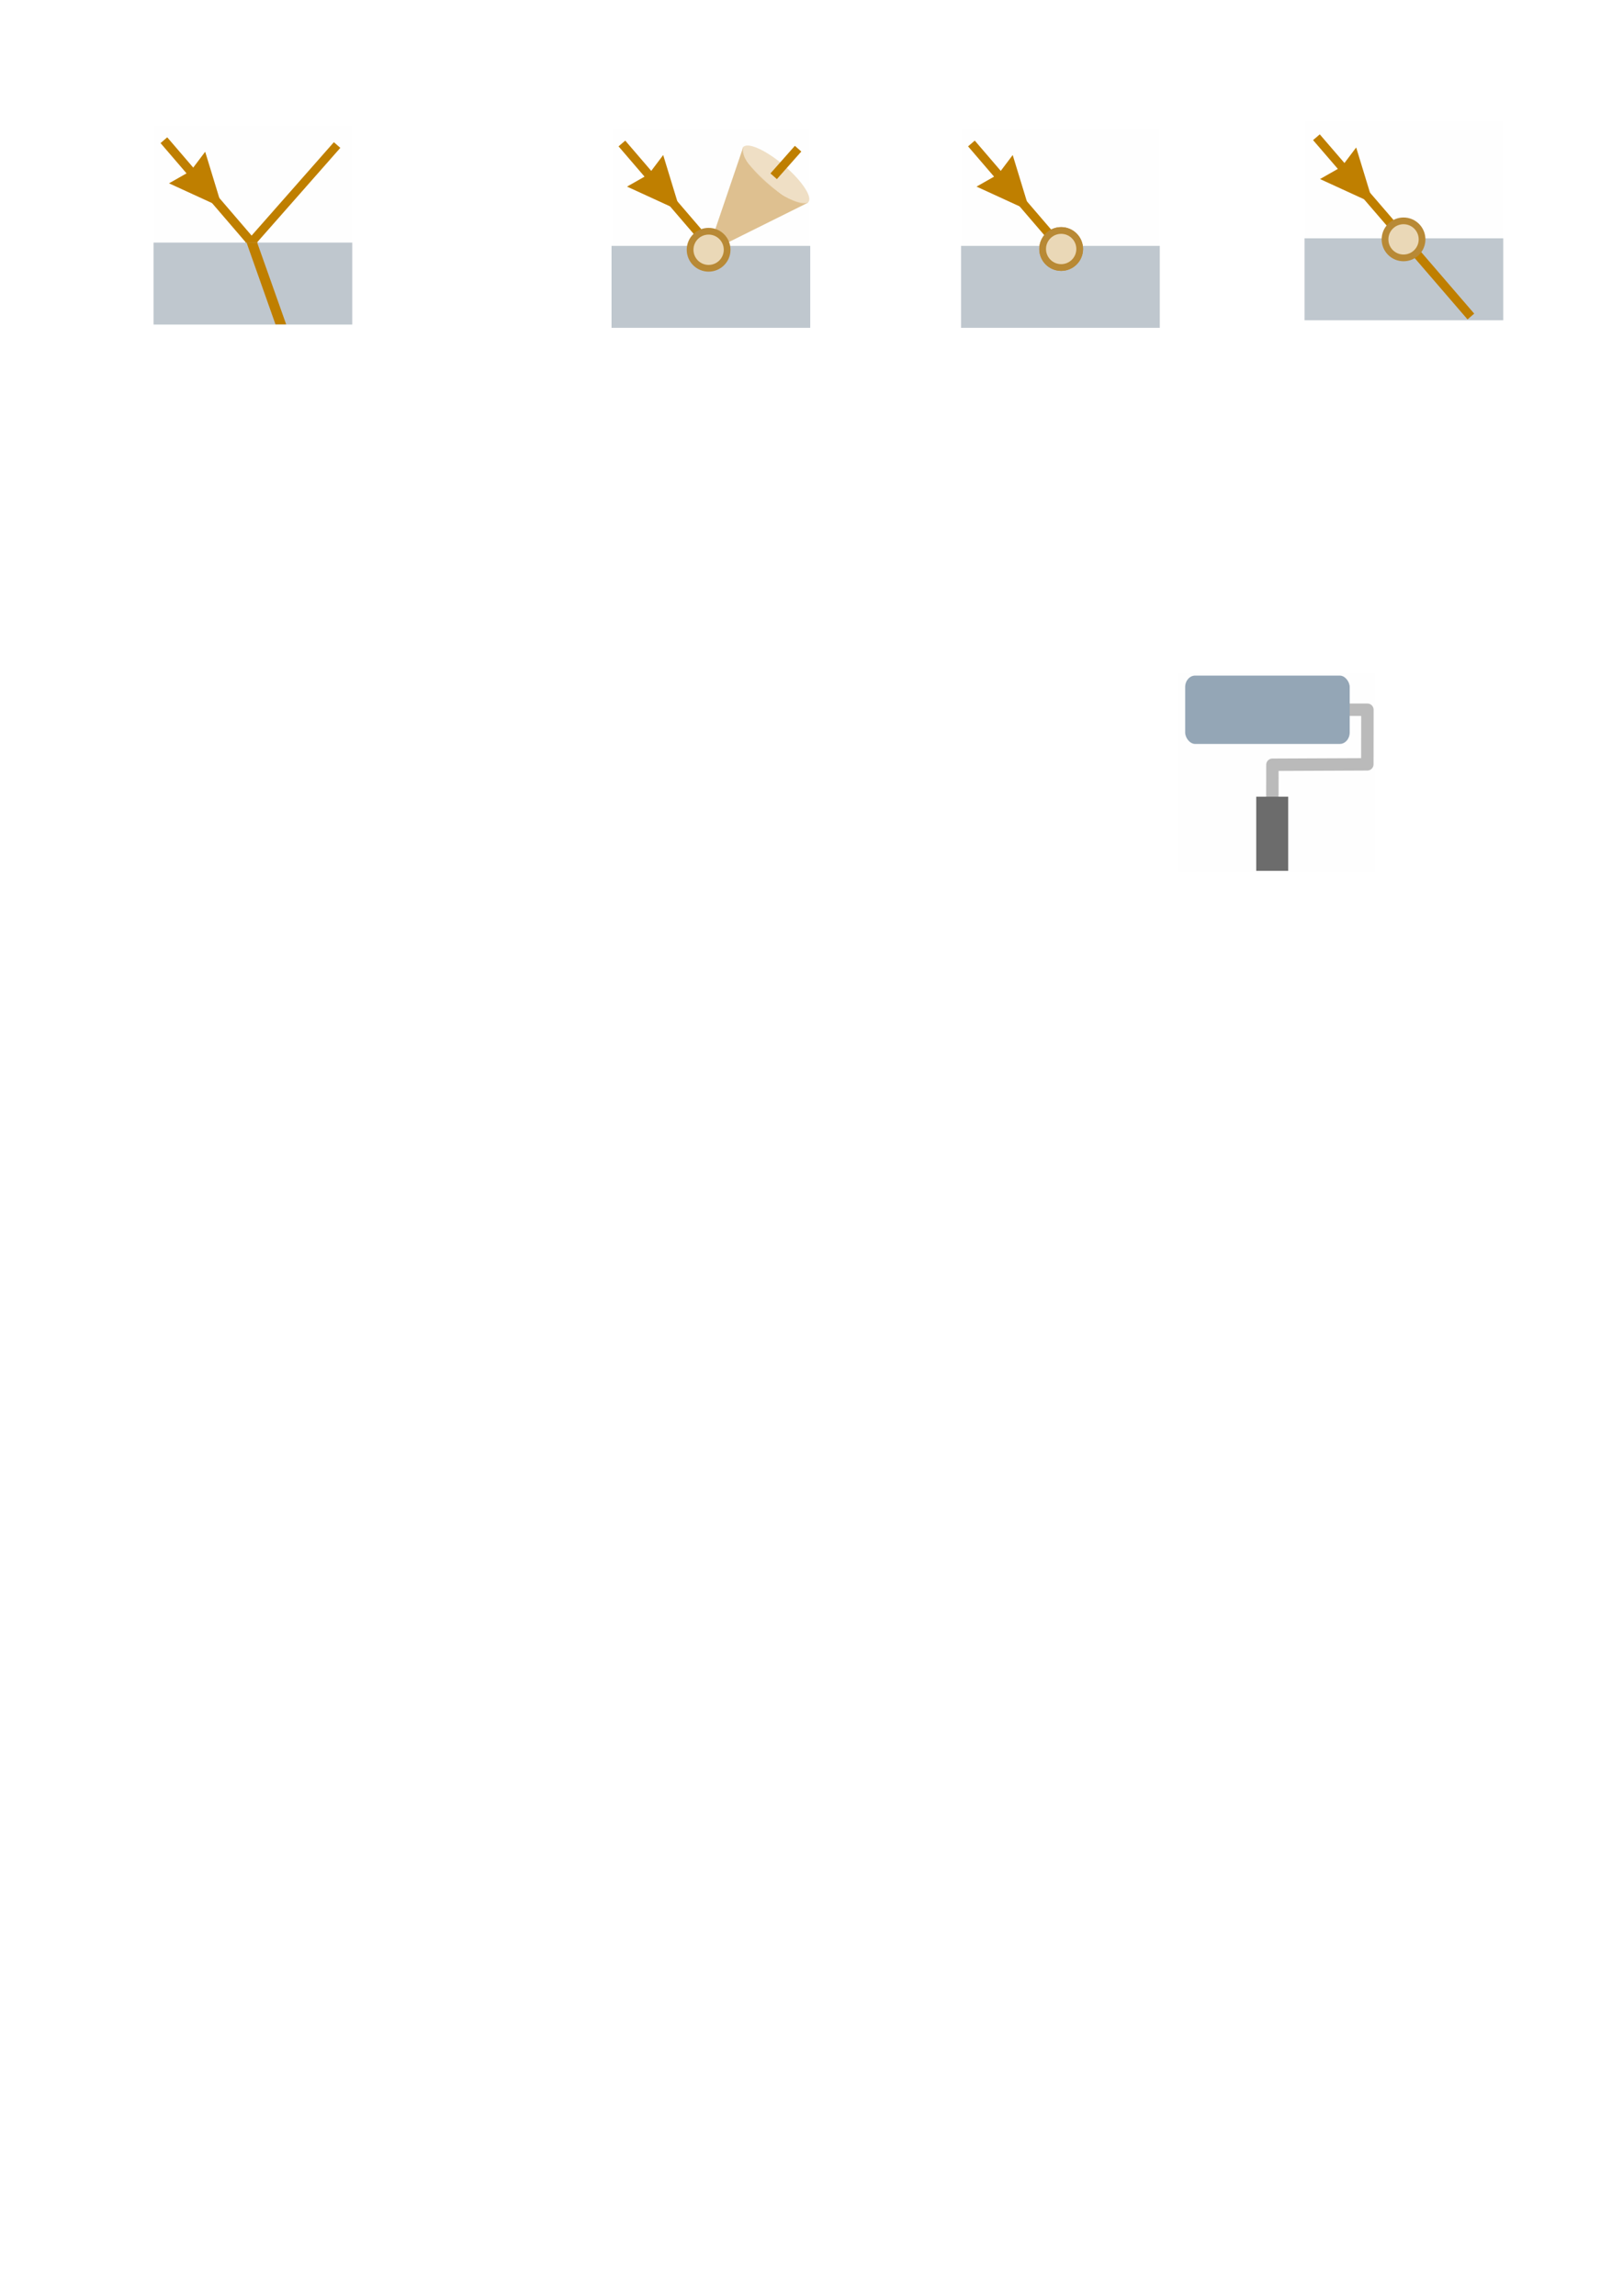 <?xml version="1.0" encoding="UTF-8" standalone="no"?>
<!-- Created with Inkscape (http://www.inkscape.org/) -->

<svg
   xmlns:dc="http://purl.org/dc/elements/1.1/"
   xmlns:cc="http://creativecommons.org/ns#"
   xmlns:rdf="http://www.w3.org/1999/02/22-rdf-syntax-ns#"
   xmlns:svg="http://www.w3.org/2000/svg"
   xmlns="http://www.w3.org/2000/svg"
   xmlns:sodipodi="http://sodipodi.sourceforge.net/DTD/sodipodi-0.dtd"
   xmlns:inkscape="http://www.inkscape.org/namespaces/inkscape"
   width="210mm"
   height="297mm"
   viewBox="0 0 210 297"
   version="1.1"
   id="svg8"
   inkscape:version="0.92.3 (2405546, 2018-03-11)"
   sodipodi:docname="materials.svg"
   inkscape:export-filename="C:\Neo\Programming\Qt\Projects\TonatiuhProject\images\MetaShapes\MaterialVirtual.png"
   inkscape:export-xdpi="14.66079"
   inkscape:export-ydpi="14.66079"
   enable-background="new">
  <defs
     id="defs2">
    <inkscape:path-effect
       pattern-nodetypes="cccc"
       effect="skeletal"
       id="path-effect1039"
       is_visible="true"
       pattern="m 548.265,213.049 -94.236,295.048 88.489,79.223 z"
       copytype="single_stretched"
       prop_scale="0.015"
       scale_y_rel="false"
       spacing="0.9"
       normal_offset="0"
       tang_offset="0"
       prop_units="false"
       vertical_pattern="false"
       fuse_tolerance="0" />
    <inkscape:path-effect
       fuse_tolerance="0"
       vertical_pattern="false"
       prop_units="false"
       tang_offset="0"
       normal_offset="0"
       spacing="0.9"
       scale_y_rel="false"
       prop_scale="0.015"
       copytype="single_stretched"
       pattern="m 548.265,213.049 -94.236,295.048 88.489,79.223 z"
       is_visible="true"
       id="path-effect1035"
       effect="skeletal"
       pattern-nodetypes="cccc" />
    <inkscape:path-effect
       pattern-nodetypes="cccc"
       effect="skeletal"
       id="path-effect1031"
       is_visible="true"
       pattern="m 548.265,213.049 -94.236,295.048 88.489,79.223 z"
       copytype="single_stretched"
       prop_scale="0.015"
       scale_y_rel="false"
       spacing="0.9"
       normal_offset="0"
       tang_offset="0"
       prop_units="false"
       vertical_pattern="false"
       fuse_tolerance="0" />
    <inkscape:path-effect
       pattern-nodetypes="cccc"
       effect="skeletal"
       id="path-effect922"
       is_visible="true"
       pattern="m 548.265,213.049 -94.236,295.048 88.489,79.223 z"
       copytype="single_stretched"
       prop_scale="0.015"
       scale_y_rel="false"
       spacing="0.9"
       normal_offset="0"
       tang_offset="0"
       prop_units="false"
       vertical_pattern="false"
       fuse_tolerance="0" />
    <inkscape:path-effect
       fuse_tolerance="0"
       vertical_pattern="false"
       prop_units="false"
       tang_offset="0"
       normal_offset="0"
       spacing="0.9"
       scale_y_rel="false"
       prop_scale="0.015"
       copytype="single_stretched"
       pattern="m 548.265,213.049 -94.236,295.048 88.489,79.223 z"
       is_visible="true"
       id="path-effect917"
       effect="skeletal"
       pattern-nodetypes="cccc" />
    <inkscape:path-effect
       pattern-nodetypes="cccc"
       effect="skeletal"
       id="path-effect913"
       is_visible="true"
       pattern="m 548.265,213.049 -94.236,295.048 88.489,79.223 z"
       copytype="single_stretched"
       prop_scale="0.015"
       scale_y_rel="false"
       spacing="0.9"
       normal_offset="0"
       tang_offset="0"
       prop_units="false"
       vertical_pattern="false"
       fuse_tolerance="0" />
    <inkscape:path-effect
       fuse_tolerance="0"
       vertical_pattern="false"
       prop_units="false"
       tang_offset="0"
       normal_offset="0"
       spacing="0.9"
       scale_y_rel="false"
       prop_scale="0.015"
       copytype="single_stretched"
       pattern="m 548.265,213.049 -94.236,295.048 88.489,79.223 z"
       is_visible="true"
       id="path-effect4981"
       effect="skeletal"
       pattern-nodetypes="cccc" />
    <inkscape:path-effect
       pattern-nodetypes="cccc"
       effect="skeletal"
       id="path-effect4977"
       is_visible="true"
       pattern="m 548.265,213.049 -94.236,295.048 88.489,79.223 z"
       copytype="single_stretched"
       prop_scale="0.015"
       scale_y_rel="false"
       spacing="0.9"
       normal_offset="0"
       tang_offset="0"
       prop_units="false"
       vertical_pattern="false"
       fuse_tolerance="0" />
    <inkscape:path-effect
       fuse_tolerance="0"
       vertical_pattern="false"
       prop_units="false"
       tang_offset="0"
       normal_offset="0"
       spacing="0.9"
       scale_y_rel="false"
       prop_scale="0.015"
       copytype="single_stretched"
       pattern="m 548.265,213.049 -94.236,295.048 88.489,79.223 z"
       is_visible="true"
       id="path-effect4973"
       effect="skeletal"
       pattern-nodetypes="cccc" />
    <inkscape:path-effect
       effect="skeletal"
       id="path-effect4969"
       is_visible="true"
       pattern="m 546.15,244.008 c -4.607,-0.09 -14.229,302.204 -14.319,306.812 l 16.684,0.325 c 0.09,-4.607 2.242,-307.047 -2.365,-307.137 z"
       copytype="single_stretched"
       prop_scale="0.015"
       scale_y_rel="false"
       spacing="0.9"
       normal_offset="0"
       tang_offset="0"
       prop_units="false"
       vertical_pattern="false"
       fuse_tolerance="0" />
    <inkscape:path-effect
       fuse_tolerance="0"
       vertical_pattern="false"
       prop_units="false"
       tang_offset="0"
       normal_offset="0"
       spacing="0.9"
       scale_y_rel="false"
       prop_scale="0.015"
       copytype="single_stretched"
       pattern="m 546.15,244.008 c -4.607,-0.09 -14.229,302.204 -14.319,306.812 l 16.684,0.325 c 0.09,-4.607 2.242,-307.047 -2.365,-307.137 z"
       is_visible="true"
       id="path-effect4965"
       effect="skeletal" />
    <inkscape:path-effect
       effect="skeletal"
       id="path-effect4947"
       is_visible="true"
       pattern="m 546.15,244.008 c -4.607,-0.09 -14.229,302.204 -14.319,306.812 l 16.684,0.325 c 0.09,-4.607 2.242,-307.047 -2.365,-307.137 z"
       copytype="single_stretched"
       prop_scale="0.015"
       scale_y_rel="false"
       spacing="0.9"
       normal_offset="0"
       tang_offset="0"
       prop_units="false"
       vertical_pattern="false"
       fuse_tolerance="0" />
    <inkscape:path-effect
       effect="skeletal"
       id="path-effect4922"
       is_visible="true"
       pattern="m 546.15,244.008 c -4.607,-0.09 -14.229,302.204 -14.319,306.812 l 16.684,0.325 c 0.09,-4.607 2.242,-307.047 -2.365,-307.137 z"
       copytype="single_stretched"
       prop_scale="0.01"
       scale_y_rel="false"
       spacing="0"
       normal_offset="0"
       tang_offset="0"
       prop_units="false"
       vertical_pattern="false"
       fuse_tolerance="0" />
    <inkscape:path-effect
       effect="skeletal"
       id="path-effect4877"
       is_visible="true"
       pattern="m 546.15,244.008 c -4.607,-0.09 -14.229,302.204 -14.319,306.812 l 16.684,0.325 c 0.09,-4.607 2.242,-307.047 -2.365,-307.137 z"
       copytype="single_stretched"
       prop_scale="0.01"
       scale_y_rel="false"
       spacing="0"
       normal_offset="0"
       tang_offset="0"
       prop_units="false"
       vertical_pattern="false"
       fuse_tolerance="0" />
    <inkscape:path-effect
       effect="skeletal"
       id="path-effect4861"
       is_visible="true"
       pattern="m 517.11,97.035 c -4.607,-0.09 -14.229,302.204 -14.319,306.812 -0.09,4.607 3.572,8.415 8.18,8.505 4.607,0.09 8.415,-3.572 8.505,-8.18 0.09,-4.607 2.242,-307.047 -2.365,-307.137 z"
       copytype="single_stretched"
       prop_scale="0.2"
       scale_y_rel="false"
       spacing="0"
       normal_offset="0"
       tang_offset="0"
       prop_units="false"
       vertical_pattern="false"
       fuse_tolerance="0" />
    <inkscape:path-effect
       fuse_tolerance="0"
       vertical_pattern="false"
       prop_units="false"
       tang_offset="0"
       normal_offset="0"
       spacing="0"
       scale_y_rel="false"
       prop_scale="0.3"
       copytype="single_stretched"
       pattern="m 195.18,38.582 c 0,4.608 -302.424,8.344 -307.032,8.344 -4.608,0 -8.344,-3.736 -8.344,-8.344 0,-4.608 3.736,-8.344 8.344,-8.344 4.608,0 307.032,3.736 307.032,8.344 z"
       is_visible="true"
       id="path-effect4857"
       effect="skeletal" />
    <inkscape:path-effect
       effect="skeletal"
       id="path-effect4803"
       is_visible="true"
       pattern="m 1101.15,29.132 c 0,0.065 -0.019,0.13 -0.048,0.188 -0.036,0.071 -0.088,0.133 -0.144,0.188 -0.072,0.071 -0.154,0.132 -0.239,0.188 -0.107,0.07 -0.219,0.131 -0.334,0.188 -0.305,0.15 -0.625,0.268 -0.948,0.374 -0.433,0.143 -0.874,0.263 -1.316,0.373 0,5e-6 0,10e-6 0,1.3e-5 -1.226,0.305 -2.469,0.534 -3.715,0.742 -10e-5,5e-6 -10e-5,10e-6 -2e-4,1.8e-5 -1.7,0.284 -3.408,0.521 -5.118,0.737 -2.154,0.273 -4.313,0.511 -6.473,0.732 -10e-5,5e-6 -10e-5,8e-6 -2e-4,1.3e-5 -2.591,0.265 -5.185,0.503 -7.78,0.726 -6.424,0.552 -12.855,1.013 -19.288,1.435 0,0 -10e-5,2e-6 -10e-5,5e-6 -7.977,0.523 -15.958,0.983 -23.94,1.409 -9.401,0.502 -18.804,0.957 -28.209,1.382 0,2e-6 0,5e-6 -10e-5,5e-6 -22.557,1.022 -45.121,1.884 -67.688,2.677 -56.56,1.986 -113.134,3.538 -169.711,4.949 l -6e-5,3e-6 c -65.004,1.621 -130.013,3.023 -195.025,4.312 -122.578,2.429 -245.163,4.459 -367.752,6.243 l -6e-5,3e-6 c -41.202,0.6 -82.405,1.172 -123.608,1.697 -11.997,0.153 -23.995,0.303 -35.992,0.441 -1.9e-5,0 -3.7e-5,0 -5.6e-5,0 -3.4,0.039 -6.8,0.078 -10.2,0.113 -0.994,0.01 -1.989,0.02 -2.983,0.028 -0.503,0.004 -1.005,0.009 -1.508,0.009 -3.882,0 -7.764,-0.777 -11.34,-2.289 C 14.343,54.516 11.181,52.381 8.533,49.732 5.884,47.083 3.749,43.922 2.289,40.472 0.777,36.897 0,33.014 0,29.132 0,25.25 0.777,21.368 2.289,17.793 3.749,14.343 5.884,11.181 8.533,8.533 11.181,5.884 14.343,3.749 17.793,2.289 c 3.4e-5,-1.45e-5 6.9e-5,-2.91e-5 1.03e-4,-4.36e-5 C 21.368,0.777 25.25,0 29.132,0 c 3.7e-5,0 7.4e-5,0 1.11e-4,0 0.503,7.8336368e-7 1.005,0.005 1.508,0.01 3.7e-5,3.2e-7 7.4e-5,6.3e-7 1.12e-4,9.5e-7 0.994,0.008 1.989,0.018 2.983,0.028 3.4,0.035 6.8,0.073 10.2,0.113 3.7e-5,4.3e-7 7.4e-5,8.6e-7 1.11e-4,1.29e-6 11.997,0.138 23.995,0.288 35.992,0.441 C 121.018,1.118 162.221,1.69 203.423,2.289 l 1.1e-4,1.7e-6 c 122.589,1.785 245.174,3.814 367.752,6.243 65.011,1.289 130.021,2.691 195.025,4.312 l 1.1e-4,3e-6 c 56.577,1.411 113.151,2.962 169.711,4.949 22.566,0.793 45.13,1.655 67.688,2.677 10e-5,1e-6 10e-5,3e-6 10e-5,5e-6 9.405,0.426 18.808,0.88 28.209,1.382 7.983,0.426 15.963,0.886 23.94,1.409 6.434,0.422 12.865,0.883 19.288,1.435 2.595,0.223 5.189,0.461 7.78,0.726 2.16,0.221 4.319,0.459 6.473,0.732 1.71,0.216 3.418,0.453 5.118,0.737 10e-5,6e-6 10e-5,1.4e-5 2e-4,1.9e-5 1.246,0.208 2.489,0.438 3.715,0.742 0,7e-6 1e-4,1.5e-5 1e-4,2.6e-5 0.443,0.11 0.883,0.23 1.316,0.373 0.323,0.106 0.643,0.224 0.948,0.374 0.115,0.056 0.227,0.118 0.334,0.188 0.085,0.056 0.167,0.117 0.239,0.188 0.057,0.056 0.108,0.117 0.144,0.188 0.03,0.058 0.048,0.123 0.048,0.188 z"
       copytype="single_stretched"
       prop_scale="1"
       scale_y_rel="false"
       spacing="0"
       normal_offset="0"
       tang_offset="0"
       prop_units="false"
       vertical_pattern="false"
       fuse_tolerance="0" />
    <inkscape:path-effect
       effect="skeletal"
       id="path-effect1088"
       is_visible="true"
       pattern="m 195.18,38.582 c 0,4.608 -302.424,8.344 -307.032,8.344 -4.608,0 -8.344,-3.736 -8.344,-8.344 0,-4.608 3.736,-8.344 8.344,-8.344 4.608,0 307.032,3.736 307.032,8.344 z"
       copytype="single_stretched"
       prop_scale="0.3"
       scale_y_rel="false"
       spacing="0"
       normal_offset="0"
       tang_offset="0"
       prop_units="false"
       vertical_pattern="false"
       fuse_tolerance="0" />
    <filter
       style="color-interpolation-filters:sRGB;"
       inkscape:label="Feather"
       id="filter2070">
      <feGaussianBlur
         stdDeviation="8.342"
         result="blur"
         id="feGaussianBlur2062" />
      <feComposite
         in="SourceGraphic"
         in2="blur"
         operator="atop"
         result="composite1"
         id="feComposite2064" />
      <feComposite
         in2="composite1"
         operator="in"
         result="composite2"
         id="feComposite2066" />
      <feComposite
         in2="composite2"
         operator="in"
         result="composite3"
         id="feComposite2068" />
    </filter>
    <filter
       inkscape:label="Swirl"
       inkscape:menu="Distort"
       inkscape:menu-tooltip="Paint objects with a transparent turbulence which wraps around color edges"
       height="1.4"
       y="-0.2"
       width="1.4"
       x="-0.2"
       style="color-interpolation-filters:sRGB;"
       id="filter852">
      <feGaussianBlur
         stdDeviation="3"
         result="result10"
         id="feGaussianBlur834" />
      <feBlend
         in2="result10"
         mode="normal"
         in="result10"
         result="fbSourceGraphic"
         id="feBlend836" />
      <feGaussianBlur
         stdDeviation="3"
         result="result8"
         in="fbSourceGraphic"
         id="feGaussianBlur838" />
      <feTurbulence
         seed="0"
         result="result7"
         type="fractalNoise"
         numOctaves="1"
         baseFrequency="0.2"
         id="feTurbulence840" />
      <feComposite
         in2="result8"
         result="result6"
         operator="in"
         in="result8"
         id="feComposite842" />
      <feDisplacementMap
         in2="result6"
         in="result7"
         xChannelSelector="R"
         yChannelSelector="G"
         scale="50"
         result="result4"
         id="feDisplacementMap844" />
      <feComposite
         in2="result4"
         result="result2"
         operator="arithmetic"
         in="result8"
         k1="1"
         k3="1"
         id="feComposite846" />
      <feComposite
         in2="result2"
         result="fbSourceGraphic"
         in="fbSourceGraphic"
         operator="in"
         id="feComposite848" />
      <feDisplacementMap
         in2="result4"
         yChannelSelector="G"
         scale="50"
         xChannelSelector="R"
         id="feDisplacementMap850" />
    </filter>
    <filter
       inkscape:label="Black Hole"
       inkscape:menu="Morphology"
       inkscape:menu-tooltip="Creates a black light inside and outside"
       height="1.5"
       width="1.5"
       y="-0.25"
       x="-0.25"
       style="color-interpolation-filters:sRGB;"
       id="filter915">
      <feGaussianBlur
         stdDeviation="5"
         in="SourceAlpha"
         result="result1"
         id="feGaussianBlur903" />
      <feComposite
         operator="arithmetic"
         k2="3.2"
         k1="-1"
         k4="-2"
         result="result3"
         in2="result1"
         id="feComposite905" />
      <feColorMatrix
         values="1 0 0 0 0 0 1 0 0 0 0 0 1 0 0 0 0 0 10 0 "
         result="result2"
         id="feColorMatrix907" />
      <feComposite
         result="fbSourceGraphic"
         in="SourceGraphic"
         operator="out"
         in2="result2"
         id="feComposite909" />
      <feBlend
         mode="multiply"
         in="result1"
         in2="fbSourceGraphic"
         result="result91"
         id="feBlend911" />
      <feBlend
         mode="screen"
         in="fbSourceGraphic"
         in2="result91"
         id="feBlend913" />
    </filter>
    <filter
       inkscape:label="Lapping"
       inkscape:menu="Distort"
       inkscape:menu-tooltip="Something like a water noise"
       height="1.3"
       y="-0.15"
       width="1.3"
       x="-0.15"
       style="color-interpolation-filters:sRGB;"
       id="filter925">
      <feTurbulence
         numOctaves="5"
         seed="0"
         type="fractalNoise"
         baseFrequency="0.1"
         result="result1"
         id="feTurbulence919" />
      <feGaussianBlur
         stdDeviation="2"
         result="result2"
         id="feGaussianBlur921" />
      <feDisplacementMap
         scale="50"
         yChannelSelector="B"
         xChannelSelector="R"
         in="SourceGraphic"
         in2="result2"
         id="feDisplacementMap923" />
    </filter>
    <filter
       inkscape:label="Swirl"
       inkscape:menu="Distort"
       inkscape:menu-tooltip="Paint objects with a transparent turbulence which wraps around color edges"
       height="1.4"
       y="-0.2"
       width="1.4"
       x="-0.2"
       style="color-interpolation-filters:sRGB;"
       id="filter990">
      <feGaussianBlur
         stdDeviation="3"
         result="result10"
         id="feGaussianBlur972" />
      <feBlend
         in2="result10"
         mode="normal"
         in="result10"
         result="fbSourceGraphic"
         id="feBlend974" />
      <feGaussianBlur
         stdDeviation="3"
         result="result8"
         in="fbSourceGraphic"
         id="feGaussianBlur976" />
      <feTurbulence
         seed="0"
         result="result7"
         type="fractalNoise"
         numOctaves="1"
         baseFrequency="0.2"
         id="feTurbulence978" />
      <feComposite
         in2="result8"
         result="result6"
         operator="in"
         in="result8"
         id="feComposite980" />
      <feDisplacementMap
         in2="result6"
         in="result7"
         xChannelSelector="R"
         yChannelSelector="G"
         scale="50"
         result="result4"
         id="feDisplacementMap982" />
      <feComposite
         in2="result4"
         result="result2"
         operator="arithmetic"
         in="result8"
         k1="1"
         k3="1"
         id="feComposite984" />
      <feComposite
         in2="result2"
         result="fbSourceGraphic"
         in="fbSourceGraphic"
         operator="in"
         id="feComposite986" />
      <feDisplacementMap
         in2="result4"
         yChannelSelector="G"
         scale="50"
         xChannelSelector="R"
         id="feDisplacementMap988" />
    </filter>
    <filter
       inkscape:label="Swirl"
       inkscape:menu="Distort"
       inkscape:menu-tooltip="Paint objects with a transparent turbulence which wraps around color edges"
       height="1.4"
       y="-0.2"
       width="1.4"
       x="-0.2"
       style="color-interpolation-filters:sRGB;"
       id="filter1055">
      <feGaussianBlur
         stdDeviation="3"
         result="result10"
         id="feGaussianBlur1037" />
      <feBlend
         in2="result10"
         mode="normal"
         in="result10"
         result="fbSourceGraphic"
         id="feBlend1039" />
      <feGaussianBlur
         stdDeviation="3"
         result="result8"
         in="fbSourceGraphic"
         id="feGaussianBlur1041" />
      <feTurbulence
         seed="0"
         result="result7"
         type="turbulence"
         numOctaves="1"
         baseFrequency="0.165"
         id="feTurbulence1043" />
      <feComposite
         in2="result8"
         result="result6"
         operator="in"
         in="result8"
         id="feComposite1045" />
      <feDisplacementMap
         in2="result6"
         in="result7"
         xChannelSelector="R"
         yChannelSelector="G"
         scale="50"
         result="result4"
         id="feDisplacementMap1047" />
      <feComposite
         in2="result4"
         result="result2"
         operator="arithmetic"
         in="result8"
         k1="1"
         k3="1"
         id="feComposite1049" />
      <feComposite
         in2="result2"
         result="fbSourceGraphic"
         in="fbSourceGraphic"
         operator="in"
         id="feComposite1051" />
      <feDisplacementMap
         in2="result4"
         yChannelSelector="G"
         scale="50"
         xChannelSelector="R"
         id="feDisplacementMap1053" />
    </filter>
  </defs>
  <sodipodi:namedview
     id="base"
     pagecolor="#ffffff"
     bordercolor="#666666"
     borderopacity="1.0"
     inkscape:pageopacity="0.0"
     inkscape:pageshadow="2"
     inkscape:zoom="5.095328"
     inkscape:cx="686.80676"
     inkscape:cy="729.00978"
     inkscape:document-units="mm"
     inkscape:current-layer="svg8"
     showgrid="false"
     inkscape:window-width="2560"
     inkscape:window-height="1377"
     inkscape:window-x="-8"
     inkscape:window-y="-8"
     inkscape:window-maximized="1"
     inkscape:snap-global="false"
     inkscape:snap-bbox="true"
     inkscape:bbox-paths="true"
     inkscape:bbox-nodes="true"
     inkscape:snap-bbox-edge-midpoints="true"
     inkscape:snap-bbox-midpoints="true"
     showguides="false"
     inkscape:guide-bbox="true">
    <sodipodi:guide
       position="-945.275,-541.363"
       orientation="1,0"
       id="guide975"
       inkscape:locked="false" />
    <sodipodi:guide
       position="-889.251,-508.319"
       orientation="0,1"
       id="guide1023"
       inkscape:locked="false" />
    <sodipodi:guide
       position="-980.859,-431.542"
       orientation="0,1"
       id="guide924"
       inkscape:locked="false" />
    <sodipodi:guide
       position="-1035.401,-542.424"
       orientation="0,1"
       id="guide926"
       inkscape:locked="false" />
  </sodipodi:namedview>
  <rect
     style="opacity:1;fill:#805d5d;fill-opacity:0.004;stroke:none;stroke-width:1.168;stroke-linecap:butt;stroke-linejoin:miter;stroke-miterlimit:4;stroke-dasharray:none;stroke-dashoffset:37.795;stroke-opacity:1;paint-order:markers fill stroke"
     id="rect4637"
     width="25.605"
     height="25.6"
     x="152.345"
     y="87.108"
     inkscape:export-xdpi="63.500031"
     inkscape:export-ydpi="63.500031"
     inkscape:export-filename="C:\Users\v.grigoriev\Desktop\material.png" />
  <path
     style="fill:none;fill-opacity:1;stroke:#bababa;stroke-width:1.605;stroke-linecap:butt;stroke-linejoin:round;stroke-miterlimit:4;stroke-dasharray:none;stroke-opacity:1"
     d="m 166.948,91.823 9.98,-0.009 -0.009,7.064 -12.28,0.053 -0.025,12.547"
     id="path4635"
     inkscape:connector-curvature="0"
     sodipodi:nodetypes="ccccc"
     inkscape:export-filename="C:\Users\v.grigoriev\Desktop\material.png"
     inkscape:export-xdpi="63.500031"
     inkscape:export-ydpi="63.500031" />
  <g
     inkscape:groupmode="layer"
     id="layer2"
     inkscape:label="Layer 2" />
  <rect
     style="opacity:1;fill:#805d5d;fill-opacity:0.004;stroke:none;stroke-width:1.168;stroke-linecap:butt;stroke-linejoin:miter;stroke-miterlimit:4;stroke-dasharray:none;stroke-dashoffset:37.795;stroke-opacity:1;paint-order:markers fill stroke"
     id="rect929"
     width="25.605"
     height="18.638"
     x="19.916"
     y="16.276"
     inkscape:export-xdpi="14.66079"
     inkscape:export-ydpi="14.66079"
     inkscape:export-filename="C:\Users\Victor\Desktop\nodeMaterial.png" />
  <path
     inkscape:connector-curvature="0"
     id="path931"
     d="M 43.617,18.762 30.804,33.306"
     style="fill:#d45500;stroke:#bf7f00;stroke-width:1.112;stroke-linecap:butt;stroke-linejoin:miter;stroke-miterlimit:4;stroke-dasharray:none;stroke-opacity:1"
     inkscape:export-xdpi="14.66079"
     inkscape:export-ydpi="14.66079"
     sodipodi:nodetypes="cc"
     inkscape:export-filename="C:\Users\Victor\Desktop\nodeMaterial.png" />
  <path
     style="fill:#000000;fill-opacity:0;stroke:#bf7f00;stroke-width:1.143;stroke-linecap:butt;stroke-linejoin:miter;stroke-miterlimit:4;stroke-dasharray:none;stroke-opacity:1"
     d="M 21.205,18.137 34.906,34.091"
     id="path934"
     inkscape:connector-curvature="0"
     inkscape:export-xdpi="14.66079"
     inkscape:export-ydpi="14.66079"
     sodipodi:nodetypes="cc"
     inkscape:export-filename="C:\Users\Victor\Desktop\nodeMaterial.png" />
  <path
     style="opacity:1;fill:#bf7f00;fill-opacity:1;stroke:none;stroke-width:0.344;stroke-linecap:butt;stroke-linejoin:miter;stroke-miterlimit:4;stroke-dasharray:none;stroke-dashoffset:37.795;stroke-opacity:1;paint-order:markers fill stroke"
     inkscape:transform-center-x="1.6681781"
     inkscape:transform-center-y="-0.41335819"
     d="m 28.762,26.879 -6.893,-3.163 2.799,-1.592 1.88,-2.492 z"
     id="path936"
     inkscape:connector-curvature="0"
     sodipodi:nodetypes="ccccc"
     inkscape:export-xdpi="14.66079"
     inkscape:export-ydpi="14.66079"
     inkscape:export-filename="C:\Users\Victor\Desktop\nodeMaterial.png" />
  <rect
     style="opacity:1;fill:#bfc7ce;fill-opacity:1;stroke:none;stroke-width:0.055;stroke-linecap:butt;stroke-linejoin:miter;stroke-miterlimit:4;stroke-dasharray:none;stroke-dashoffset:37.795;stroke-opacity:1;paint-order:markers fill stroke"
     id="rect944"
     width="25.711"
     height="10.6"
     x="19.866"
     y="31.385"
     inkscape:export-xdpi="14.66079"
     inkscape:export-ydpi="14.66079"
     inkscape:export-filename="C:\Users\Victor\Desktop\nodeMaterial.png" />
  <path
     inkscape:export-ydpi="14.66079"
     inkscape:export-xdpi="14.66079"
     sodipodi:nodetypes="ccccc"
     inkscape:connector-curvature="0"
     id="path964"
     d="m 33.272,31.372 -1.381,-0.021 3.753,10.611 1.382,-0.004 z"
     style="color:#000000;font-style:normal;font-variant:normal;font-weight:normal;font-stretch:normal;font-size:medium;line-height:normal;font-family:sans-serif;font-variant-ligatures:normal;font-variant-position:normal;font-variant-caps:normal;font-variant-numeric:normal;font-variant-alternates:normal;font-feature-settings:normal;text-indent:0;text-align:start;text-decoration:none;text-decoration-line:none;text-decoration-style:solid;text-decoration-color:#000000;letter-spacing:normal;word-spacing:normal;text-transform:none;writing-mode:lr-tb;direction:ltr;text-orientation:mixed;dominant-baseline:auto;baseline-shift:baseline;text-anchor:start;white-space:normal;shape-padding:0;clip-rule:nonzero;display:inline;overflow:visible;visibility:visible;opacity:1;isolation:auto;mix-blend-mode:normal;color-interpolation:sRGB;color-interpolation-filters:linearRGB;solid-color:#000000;solid-opacity:1;vector-effect:none;fill:#bf7f00;fill-opacity:1;fill-rule:nonzero;stroke:none;stroke-width:1.253;stroke-linecap:butt;stroke-linejoin:miter;stroke-miterlimit:4;stroke-dasharray:none;stroke-dashoffset:0;stroke-opacity:1;color-rendering:auto;image-rendering:auto;shape-rendering:auto;text-rendering:auto;enable-background:accumulate"
     inkscape:export-filename="C:\Users\Victor\Desktop\nodeMaterial.png" />
  <rect
     inkscape:export-filename="C:\Users\Victor\Desktop\MaterialSpecular.png"
     inkscape:export-ydpi="14.66079"
     inkscape:export-xdpi="14.66079"
     y="16.702"
     x="79.178"
     height="18.638"
     width="25.605"
     id="rect904"
     style="opacity:1;fill:#805d5d;fill-opacity:0.004;stroke:none;stroke-width:1.168;stroke-linecap:butt;stroke-linejoin:miter;stroke-miterlimit:4;stroke-dasharray:none;stroke-dashoffset:37.795;stroke-opacity:1;paint-order:markers fill stroke" />
  <path
     inkscape:export-filename="C:\Users\Victor\Desktop\MaterialSpecular.png"
     sodipodi:nodetypes="cc"
     inkscape:export-ydpi="14.66079"
     inkscape:export-xdpi="14.66079"
     inkscape:connector-curvature="0"
     id="path909"
     d="M 80.467,18.562 94.168,34.517"
     style="fill:#000000;fill-opacity:0;stroke:#bf7f00;stroke-width:1.143;stroke-linecap:butt;stroke-linejoin:miter;stroke-miterlimit:4;stroke-dasharray:none;stroke-opacity:1" />
  <path
     inkscape:export-filename="C:\Users\Victor\Desktop\MaterialSpecular.png"
     inkscape:export-ydpi="14.66079"
     inkscape:export-xdpi="14.66079"
     sodipodi:nodetypes="ccccc"
     inkscape:connector-curvature="0"
     id="path911"
     d="m 88.024,27.304 -6.893,-3.163 2.799,-1.592 1.88,-2.492 z"
     inkscape:transform-center-y="-0.41335802"
     inkscape:transform-center-x="1.6681807"
     style="opacity:1;fill:#bf7f00;fill-opacity:1;stroke:none;stroke-width:0.344;stroke-linecap:butt;stroke-linejoin:miter;stroke-miterlimit:4;stroke-dasharray:none;stroke-dashoffset:37.795;stroke-opacity:1;paint-order:markers fill stroke" />
  <rect
     inkscape:export-filename="C:\Users\Victor\Desktop\MaterialSpecular.png"
     inkscape:export-ydpi="14.66079"
     inkscape:export-xdpi="14.66079"
     y="31.81"
     x="79.127"
     height="10.6"
     width="25.711"
     id="rect913"
     style="opacity:1;fill:#bfc7ce;fill-opacity:1;stroke:none;stroke-width:0.055;stroke-linecap:butt;stroke-linejoin:miter;stroke-miterlimit:4;stroke-dasharray:none;stroke-dashoffset:37.795;stroke-opacity:1;paint-order:markers fill stroke" />
  <g
     inkscape:label="Layer 1"
     inkscape:groupmode="layer"
     id="layer1">
    <circle
       style="opacity:1;fill:none;fill-opacity:1;stroke:none;stroke-width:0.2;stroke-linejoin:miter;stroke-miterlimit:4;stroke-dasharray:none;stroke-dashoffset:0;stroke-opacity:1"
       id="path820"
       cx="-1567.269"
       cy="418.875"
       r="144.274" />
    <circle
       r="0"
       transform="rotate(-6.541)"
       cy="240.997"
       cx="-115.047"
       id="ellipse832"
       style="opacity:1;fill:#6c84ab;fill-opacity:0.165;stroke:#6c84ab;stroke-width:1;stroke-linecap:butt;stroke-linejoin:miter;stroke-miterlimit:4;stroke-dasharray:12, 12;stroke-dashoffset:10;stroke-opacity:1" />
    <g
       inkscape:export-ydpi="14.66079"
       inkscape:export-xdpi="14.66079"
       transform="matrix(0.254,-0.052,0.052,0.254,76.974,-58.453)"
       id="g921"
       inkscape:export-filename="C:\Users\Victor\Desktop\MaterialSpecular.png">
      <path
         style="fill:#d9b881;fill-opacity:0.882;stroke:none;stroke-width:0.357px;stroke-linecap:butt;stroke-linejoin:miter;stroke-opacity:1"
         d="m 12.817,307.204 -28.382,48.47 54.427,-14.436 c -4.691,0.386 -11.041,-5.389 -12.465,-6.928 -3.882,-4.196 -8.273,-9.978 -11.78,-16.091 -1.365,-2.38 -3.781,-6.719 -1.801,-11.014 z"
         id="path917"
         inkscape:connector-curvature="0"
         sodipodi:nodetypes="cccssc" />
      <ellipse
         style="opacity:1;fill:#e8d1ab;fill-opacity:0.694;stroke:none;stroke-width:3.828;stroke-linecap:butt;stroke-linejoin:miter;stroke-miterlimit:4;stroke-dasharray:none;stroke-dashoffset:37.795;stroke-opacity:1;paint-order:markers fill stroke"
         id="ellipse919"
         transform="matrix(-0.679,0.734,-0.629,-0.778,0,0)"
         cx="185.811"
         cy="-241.561"
         rx="6.182"
         ry="21.228" />
    </g>
  </g>
  <rect
     style="opacity:1;fill:#805d5d;fill-opacity:0.004;stroke:none;stroke-width:1.168;stroke-linecap:butt;stroke-linejoin:miter;stroke-miterlimit:4;stroke-dasharray:none;stroke-dashoffset:37.795;stroke-opacity:1;paint-order:markers fill stroke"
     id="rect923"
     width="25.605"
     height="18.638"
     x="124.403"
     y="16.702"
     inkscape:export-xdpi="14.66079"
     inkscape:export-ydpi="14.66079"
     inkscape:export-filename="C:\Users\Victor\Desktop\MaterialAbsorber.png" />
  <path
     style="fill:#000000;fill-opacity:0;stroke:#bf7f00;stroke-width:1.143;stroke-linecap:butt;stroke-linejoin:miter;stroke-miterlimit:4;stroke-dasharray:none;stroke-opacity:1"
     d="M 125.692,18.562 139.393,34.517"
     id="path928"
     inkscape:connector-curvature="0"
     inkscape:export-xdpi="14.66079"
     inkscape:export-ydpi="14.66079"
     sodipodi:nodetypes="cc"
     inkscape:export-filename="C:\Users\Victor\Desktop\MaterialAbsorber.png" />
  <path
     style="opacity:1;fill:#bf7f00;fill-opacity:1;stroke:none;stroke-width:0.344;stroke-linecap:butt;stroke-linejoin:miter;stroke-miterlimit:4;stroke-dasharray:none;stroke-dashoffset:37.795;stroke-opacity:1;paint-order:markers fill stroke"
     inkscape:transform-center-x="1.6681801"
     inkscape:transform-center-y="-0.41335802"
     d="m 133.248,27.304 -6.893,-3.163 2.799,-1.592 1.88,-2.492 z"
     id="path930"
     inkscape:connector-curvature="0"
     sodipodi:nodetypes="ccccc"
     inkscape:export-xdpi="14.66079"
     inkscape:export-ydpi="14.66079"
     inkscape:export-filename="C:\Users\Victor\Desktop\MaterialAbsorber.png" />
  <rect
     style="opacity:1;fill:#bfc7ce;fill-opacity:1;stroke:none;stroke-width:0.055;stroke-linecap:butt;stroke-linejoin:miter;stroke-miterlimit:4;stroke-dasharray:none;stroke-dashoffset:37.795;stroke-opacity:1;paint-order:markers fill stroke"
     id="rect932"
     width="25.711"
     height="10.6"
     x="124.352"
     y="31.81"
     inkscape:export-xdpi="14.66079"
     inkscape:export-ydpi="14.66079"
     inkscape:export-filename="C:\Users\Victor\Desktop\MaterialAbsorber.png" />
  <rect
     inkscape:export-filename="C:\Users\Victor\Desktop\MaterialVirtual.png"
     inkscape:export-ydpi="14.66079"
     inkscape:export-xdpi="14.66079"
     y="15.723"
     x="168.844"
     height="18.638"
     width="25.605"
     id="rect941"
     style="opacity:1;fill:#805d5d;fill-opacity:0.004;stroke:none;stroke-width:1.168;stroke-linecap:butt;stroke-linejoin:miter;stroke-miterlimit:4;stroke-dasharray:none;stroke-dashoffset:37.795;stroke-opacity:1;paint-order:markers fill stroke" />
  <path
     inkscape:export-filename="C:\Users\Victor\Desktop\MaterialVirtual.png"
     inkscape:export-ydpi="14.66079"
     inkscape:export-xdpi="14.66079"
     sodipodi:nodetypes="ccccc"
     inkscape:connector-curvature="0"
     id="path945"
     d="m 177.69,26.326 -6.893,-3.163 2.799,-1.592 1.88,-2.492 z"
     inkscape:transform-center-y="-0.4133581"
     inkscape:transform-center-x="1.6681795"
     style="opacity:1;fill:#bf7f00;fill-opacity:1;stroke:none;stroke-width:0.344;stroke-linecap:butt;stroke-linejoin:miter;stroke-miterlimit:4;stroke-dasharray:none;stroke-dashoffset:37.795;stroke-opacity:1;paint-order:markers fill stroke" />
  <rect
     inkscape:export-filename="C:\Users\Victor\Desktop\MaterialVirtual.png"
     inkscape:export-ydpi="14.66079"
     inkscape:export-xdpi="14.66079"
     y="30.831"
     x="168.794"
     height="10.6"
     width="25.711"
     id="rect947"
     style="opacity:1;fill:#bfc7ce;fill-opacity:1;stroke:none;stroke-width:0.055;stroke-linecap:butt;stroke-linejoin:miter;stroke-miterlimit:4;stroke-dasharray:none;stroke-dashoffset:37.795;stroke-opacity:1;paint-order:markers fill stroke" />
  <path
     inkscape:export-filename="C:\Users\Victor\Desktop\MaterialVirtual.png"
     sodipodi:nodetypes="cc"
     inkscape:export-ydpi="14.66079"
     inkscape:export-xdpi="14.66079"
     inkscape:connector-curvature="0"
     id="path943"
     d="m 170.331,17.754 19.985,23.194"
     style="fill:#000000;fill-opacity:0;stroke:#bf7f00;stroke-width:1.143;stroke-linecap:butt;stroke-linejoin:miter;stroke-miterlimit:4;stroke-dasharray:none;stroke-opacity:1" />
  <circle
     style="fill:#ead8b7;fill-opacity:1;stroke:#b88935;stroke-width:0.871;stroke-miterlimit:4;stroke-dasharray:none;stroke-opacity:1"
     id="path949"
     cx="137.304"
     cy="32.212"
     r="2.396"
     inkscape:export-filename="C:\Users\Victor\Desktop\MaterialAbsorber.png"
     inkscape:export-xdpi="14.66079"
     inkscape:export-ydpi="14.66079" />
  <circle
     r="2.396"
     cy="32.212"
     cx="137.304"
     id="circle953"
     style="fill:#ead8b7;fill-opacity:1;stroke:#b88935;stroke-width:0.871;stroke-miterlimit:4;stroke-dasharray:none;stroke-opacity:1"
     inkscape:export-filename="C:\Users\Victor\Desktop\MaterialAbsorber.png"
     inkscape:export-xdpi="14.66079"
     inkscape:export-ydpi="14.66079" />
  <circle
     style="fill:#ead8b7;fill-opacity:1;stroke:#b88935;stroke-width:0.871;stroke-miterlimit:4;stroke-dasharray:none;stroke-opacity:1"
     id="circle955"
     cx="181.604"
     cy="30.967"
     r="2.396"
     inkscape:export-filename="C:\Users\Victor\Desktop\MaterialVirtual.png"
     inkscape:export-xdpi="14.66079"
     inkscape:export-ydpi="14.66079" />
  <path
     inkscape:export-filename="C:\Users\Victor\Desktop\MaterialSpecular.png"
     sodipodi:nodetypes="cc"
     inkscape:export-ydpi="14.66079"
     inkscape:export-xdpi="14.66079"
     style="fill:#d45500;stroke:#bf7f00;stroke-width:1.112;stroke-linecap:butt;stroke-linejoin:miter;stroke-miterlimit:4;stroke-dasharray:none;stroke-opacity:1"
     d="m 103.264,19.234 -3.159,3.568"
     id="path906"
     inkscape:connector-curvature="0" />
  <circle
     inkscape:export-ydpi="14.66079"
     inkscape:export-xdpi="14.66079"
     inkscape:export-filename="C:\Users\Victor\Desktop\MaterialSpecular.png"
     style="fill:#ead8b7;fill-opacity:1;stroke:#b88935;stroke-width:0.871;stroke-miterlimit:4;stroke-dasharray:none;stroke-opacity:1"
     id="circle921"
     cx="91.688"
     cy="32.31"
     r="2.396" />
  <rect
     style="opacity:1;fill:#94a6b6;fill-opacity:1;stroke:none;stroke-width:0.553;stroke-linecap:butt;stroke-linejoin:miter;stroke-miterlimit:4;stroke-dasharray:none;stroke-dashoffset:0;stroke-opacity:1;paint-order:normal"
     id="rect4623"
     width="21.287"
     height="8.843"
     x="153.35"
     y="87.398"
     ry="1.477"
     rx="1.293"
     inkscape:export-filename="C:\Users\v.grigoriev\Desktop\material.png"
     inkscape:export-xdpi="63.500031"
     inkscape:export-ydpi="63.500031" />
  <rect
     y="-166.68"
     x="103.068"
     height="4.135"
     width="9.588"
     id="rect4625"
     style="opacity:1;fill:#6c6c6c;fill-opacity:1;stroke:none;stroke-width:0.358;stroke-linecap:butt;stroke-linejoin:miter;stroke-miterlimit:4;stroke-dasharray:none;stroke-dashoffset:0;stroke-opacity:1;paint-order:normal"
     transform="rotate(90)"
     inkscape:export-filename="C:\Users\v.grigoriev\Desktop\material.png"
     inkscape:export-xdpi="63.500031"
     inkscape:export-ydpi="63.500031" />
</svg>
